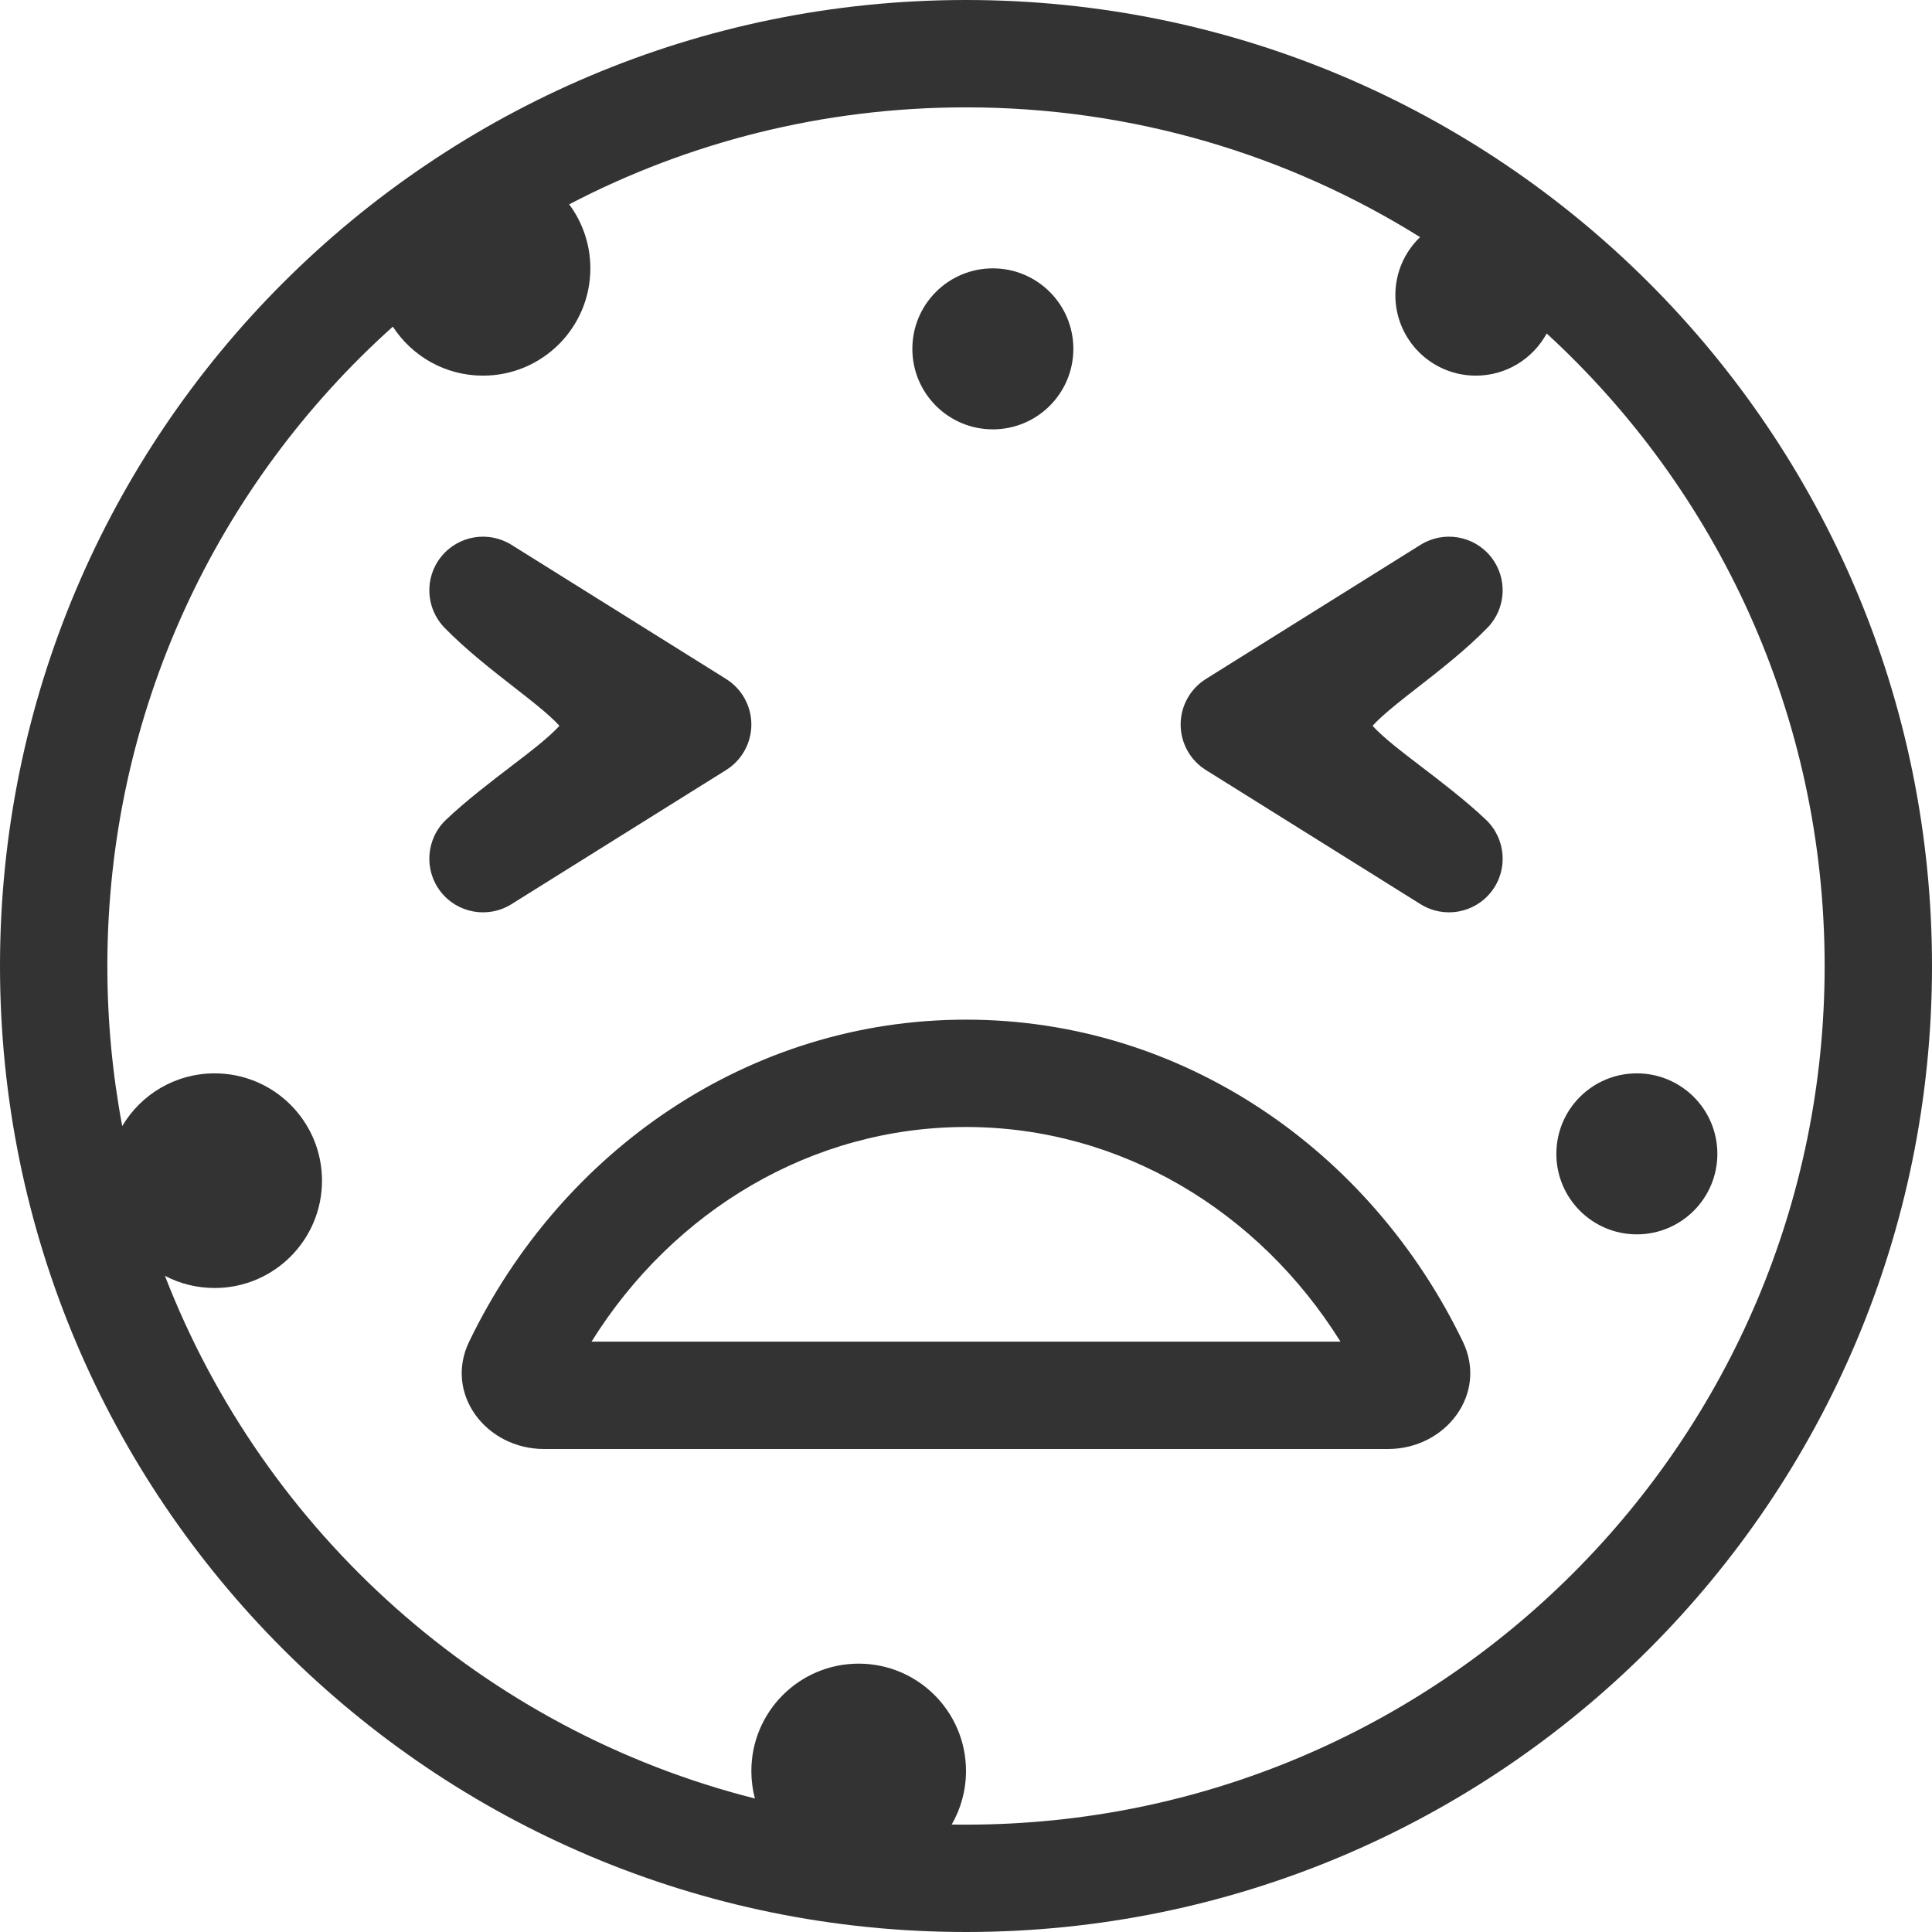 <svg width="30" height="30" viewBox="0 0 30 30" fill="#333333" xmlns="http://www.w3.org/2000/svg">
<path fill-rule="evenodd" clip-rule="evenodd" d="M15 30C23.284 30 30 23.284 30 15C30 6.716 23.284 0 15 0C6.716 0 0 6.716 0 15C0 23.284 6.716 30 15 30ZM15 28.333C22.364 28.333 28.333 22.364 28.333 15C28.333 11.113 26.67 7.615 24.017 5.178C23.805 5.568 23.392 5.833 22.917 5.833C22.226 5.833 21.667 5.274 21.667 4.583C21.667 4.229 21.814 3.909 22.051 3.682C20.006 2.405 17.589 1.667 15 1.667C12.777 1.667 10.681 2.211 8.838 3.173C9.044 3.45 9.167 3.794 9.167 4.167C9.167 5.087 8.421 5.833 7.5 5.833C6.913 5.833 6.397 5.53 6.1 5.072C3.379 7.513 1.667 11.056 1.667 15C1.667 15.85 1.746 16.68 1.898 17.486C2.188 16.995 2.722 16.667 3.333 16.667C4.254 16.667 5 17.413 5 18.333C5 19.254 4.254 20 3.333 20C3.055 20 2.792 19.932 2.561 19.811C4.106 23.802 7.516 26.864 11.722 27.927C11.686 27.791 11.667 27.648 11.667 27.5C11.667 26.579 12.413 25.833 13.333 25.833C14.254 25.833 15 26.579 15 27.5C15 27.803 14.919 28.087 14.778 28.331C14.852 28.333 14.926 28.333 15 28.333ZM15.417 6.667C16.107 6.667 16.667 6.107 16.667 5.417C16.667 4.726 16.107 4.167 15.417 4.167C14.726 4.167 14.167 4.726 14.167 5.417C14.167 6.107 14.726 6.667 15.417 6.667ZM7.942 8.46C7.584 8.237 7.116 8.315 6.851 8.644C6.586 8.972 6.609 9.446 6.903 9.748C7.237 10.091 7.662 10.422 8.004 10.688C8.117 10.776 8.221 10.857 8.309 10.929C8.484 11.07 8.606 11.181 8.687 11.27C8.614 11.351 8.502 11.454 8.341 11.585C8.24 11.668 8.111 11.766 7.968 11.875L7.963 11.879C7.636 12.129 7.236 12.434 6.926 12.729C6.616 13.024 6.579 13.506 6.841 13.844C7.103 14.182 7.579 14.267 7.942 14.04L11.275 11.957C11.519 11.805 11.667 11.537 11.667 11.25C11.667 10.963 11.519 10.696 11.275 10.543L7.942 8.46ZM15 15.833C18.365 15.833 21.282 17.865 22.715 20.833C23.106 21.642 22.451 22.5 21.553 22.5H8.447C7.548 22.5 6.894 21.642 7.285 20.833C8.718 17.865 11.635 15.833 15 15.833ZM20.815 20.833C19.544 18.796 17.391 17.5 15 17.5C12.609 17.5 10.456 18.796 9.185 20.833H20.815ZM22.058 8.46C22.416 8.237 22.884 8.315 23.149 8.644C23.413 8.972 23.391 9.446 23.097 9.748C22.763 10.091 22.338 10.422 21.996 10.688C21.883 10.776 21.779 10.857 21.691 10.929C21.517 11.07 21.394 11.181 21.313 11.27C21.386 11.351 21.498 11.454 21.659 11.585C21.762 11.669 21.892 11.768 22.037 11.879C22.364 12.129 22.764 12.434 23.074 12.729C23.384 13.024 23.421 13.506 23.159 13.844C22.897 14.182 22.421 14.267 22.058 14.04L18.725 11.957C18.481 11.805 18.333 11.537 18.333 11.25C18.333 10.963 18.481 10.696 18.725 10.543L22.058 8.46ZM26.667 17.917C26.667 18.607 26.107 19.167 25.417 19.167C24.726 19.167 24.167 18.607 24.167 17.917C24.167 17.226 24.726 16.667 25.417 16.667C26.107 16.667 26.667 17.226 26.667 17.917Z"/>
</svg>